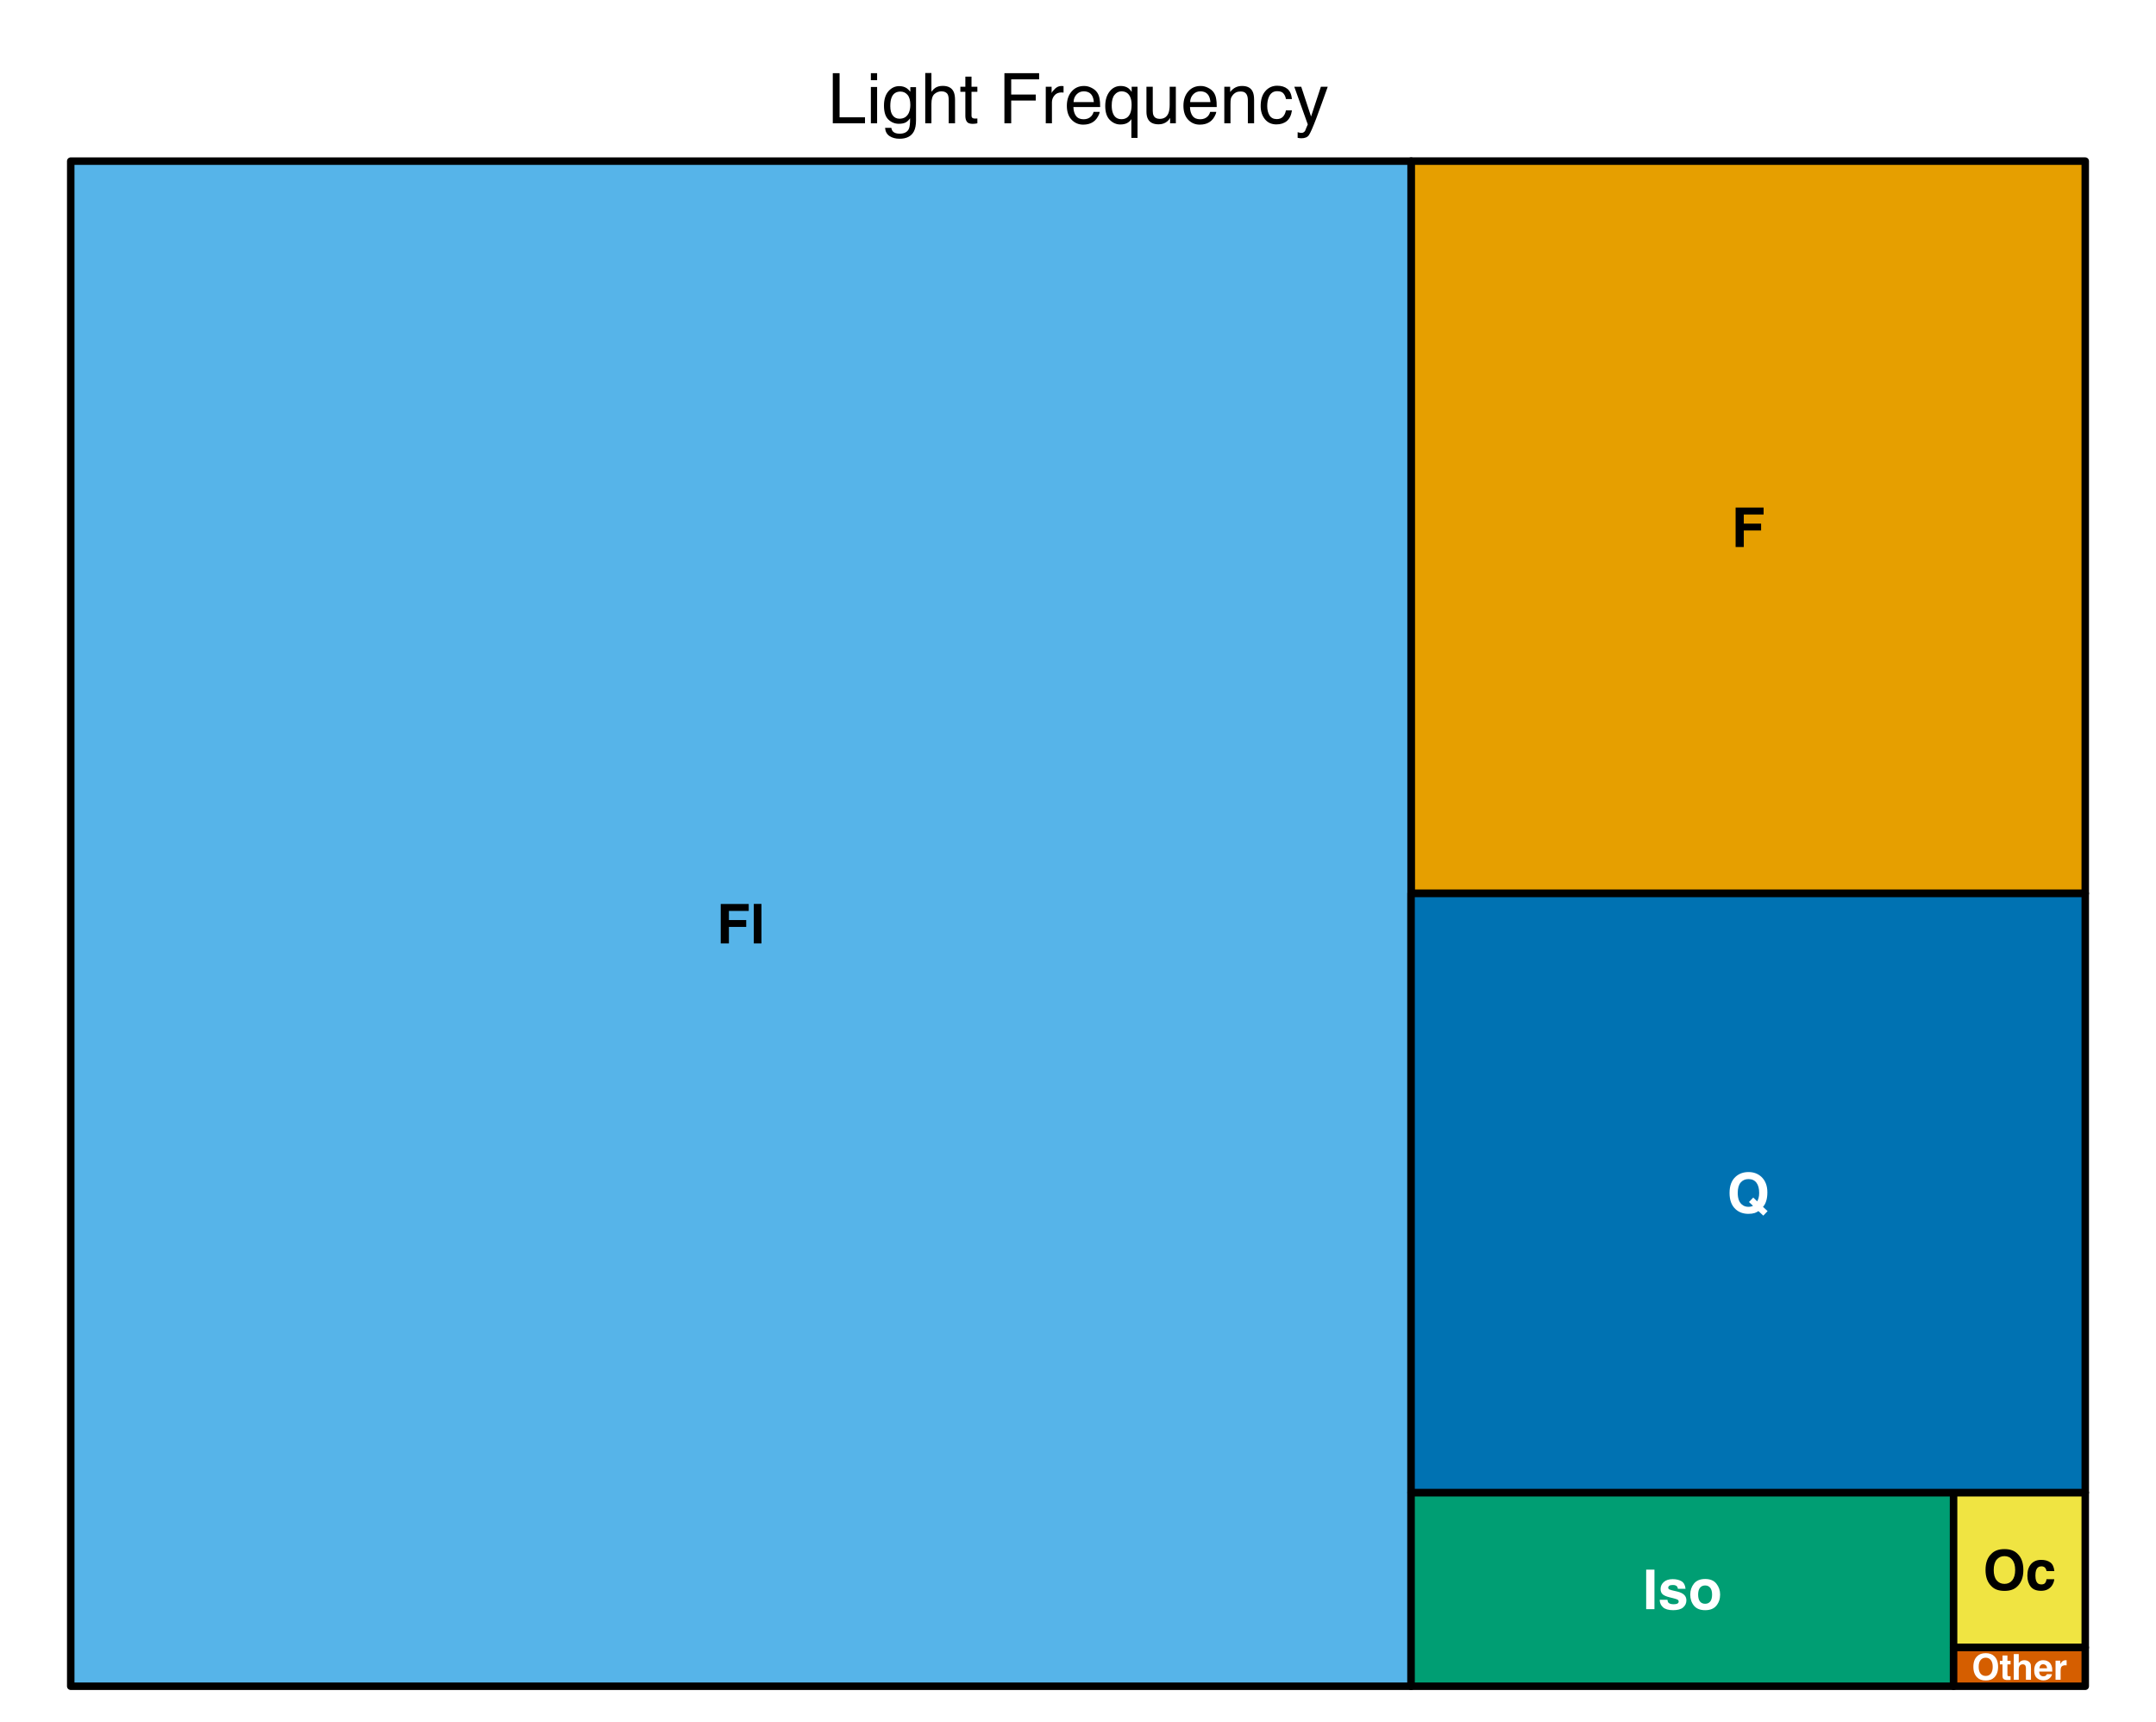 <?xml version="1.0" encoding="UTF-8"?>
<svg xmlns="http://www.w3.org/2000/svg" xmlns:xlink="http://www.w3.org/1999/xlink" width="432pt" height="345pt" viewBox="0 0 432 345" version="1.1">
<defs>
<g>
<symbol overflow="visible" id="glyph0-0">
<path style="stroke:none;" d="M 0.453 0 L 0.453 -10.047 L 8.422 -10.047 L 8.422 0 Z M 7.172 -1.266 L 7.172 -8.781 L 1.703 -8.781 L 1.703 -1.266 Z M 7.172 -1.266 "/>
</symbol>
<symbol overflow="visible" id="glyph0-1">
<path style="stroke:none;" d="M 1.062 -10.047 L 2.422 -10.047 L 2.422 -1.203 L 7.516 -1.203 L 7.516 0 L 1.062 0 Z M 1.062 -10.047 "/>
</symbol>
<symbol overflow="visible" id="glyph0-2">
<path style="stroke:none;" d="M 0.906 -7.281 L 2.156 -7.281 L 2.156 0 L 0.906 0 Z M 0.906 -10.047 L 2.156 -10.047 L 2.156 -8.641 L 0.906 -8.641 Z M 0.906 -10.047 "/>
</symbol>
<symbol overflow="visible" id="glyph0-3">
<path style="stroke:none;" d="M 3.484 -7.453 C 4.055 -7.453 4.555 -7.312 4.984 -7.031 C 5.223 -6.863 5.461 -6.629 5.703 -6.328 L 5.703 -7.25 L 6.844 -7.25 L 6.844 -0.594 C 6.844 0.332 6.703 1.066 6.422 1.609 C 5.91 2.598 4.945 3.094 3.531 3.094 C 2.75 3.094 2.086 2.914 1.547 2.562 C 1.004 2.207 0.703 1.656 0.641 0.906 L 1.891 0.906 C 1.953 1.238 2.07 1.492 2.25 1.672 C 2.531 1.941 2.969 2.078 3.562 2.078 C 4.508 2.078 5.129 1.742 5.422 1.078 C 5.586 0.691 5.664 -0.004 5.656 -1.016 C 5.406 -0.641 5.109 -0.359 4.766 -0.172 C 4.422 0.004 3.961 0.094 3.391 0.094 C 2.598 0.094 1.906 -0.188 1.312 -0.75 C 0.719 -1.312 0.422 -2.242 0.422 -3.547 C 0.422 -4.773 0.719 -5.734 1.312 -6.422 C 1.914 -7.109 2.641 -7.453 3.484 -7.453 Z M 5.703 -3.688 C 5.703 -4.594 5.516 -5.266 5.141 -5.703 C 4.766 -6.141 4.289 -6.359 3.719 -6.359 C 2.844 -6.359 2.25 -5.953 1.938 -5.141 C 1.77 -4.711 1.688 -4.148 1.688 -3.453 C 1.688 -2.617 1.852 -1.988 2.188 -1.562 C 2.52 -1.133 2.969 -0.922 3.531 -0.922 C 4.414 -0.922 5.039 -1.316 5.406 -2.109 C 5.602 -2.566 5.703 -3.094 5.703 -3.688 Z M 3.625 -7.5 Z M 3.625 -7.5 "/>
</symbol>
<symbol overflow="visible" id="glyph0-4">
<path style="stroke:none;" d="M 0.906 -10.078 L 2.141 -10.078 L 2.141 -6.328 C 2.43 -6.703 2.691 -6.961 2.922 -7.109 C 3.316 -7.367 3.812 -7.5 4.406 -7.5 C 5.469 -7.5 6.188 -7.129 6.562 -6.391 C 6.77 -5.984 6.875 -5.422 6.875 -4.703 L 6.875 0 L 5.609 0 L 5.609 -4.609 C 5.609 -5.148 5.539 -5.547 5.406 -5.797 C 5.176 -6.203 4.754 -6.406 4.141 -6.406 C 3.629 -6.406 3.164 -6.227 2.75 -5.875 C 2.344 -5.52 2.141 -4.859 2.141 -3.891 L 2.141 0 L 0.906 0 Z M 0.906 -10.078 "/>
</symbol>
<symbol overflow="visible" id="glyph0-5">
<path style="stroke:none;" d="M 1.156 -9.359 L 2.391 -9.359 L 2.391 -7.328 L 3.562 -7.328 L 3.562 -6.312 L 2.391 -6.312 L 2.391 -1.531 C 2.391 -1.281 2.477 -1.113 2.656 -1.031 C 2.75 -0.977 2.906 -0.953 3.125 -0.953 C 3.188 -0.953 3.25 -0.953 3.312 -0.953 C 3.383 -0.953 3.469 -0.957 3.562 -0.969 L 3.562 0 C 3.414 0.039 3.266 0.066 3.109 0.078 C 2.961 0.098 2.801 0.109 2.625 0.109 C 2.051 0.109 1.66 -0.035 1.453 -0.328 C 1.254 -0.617 1.156 -1 1.156 -1.469 L 1.156 -6.312 L 0.156 -6.312 L 0.156 -7.328 L 1.156 -7.328 Z M 1.156 -9.359 "/>
</symbol>
<symbol overflow="visible" id="glyph0-6">
<path style="stroke:none;" d=""/>
</symbol>
<symbol overflow="visible" id="glyph0-7">
<path style="stroke:none;" d="M 1.203 -10.047 L 8.156 -10.047 L 8.156 -8.812 L 2.562 -8.812 L 2.562 -5.766 L 7.484 -5.766 L 7.484 -4.562 L 2.562 -4.562 L 2.562 0 L 1.203 0 Z M 1.203 -10.047 "/>
</symbol>
<symbol overflow="visible" id="glyph0-8">
<path style="stroke:none;" d="M 0.938 -7.328 L 2.109 -7.328 L 2.109 -6.062 C 2.203 -6.301 2.438 -6.598 2.812 -6.953 C 3.188 -7.305 3.617 -7.484 4.109 -7.484 C 4.129 -7.484 4.164 -7.477 4.219 -7.469 C 4.27 -7.469 4.363 -7.461 4.5 -7.453 L 4.5 -6.156 C 4.426 -6.164 4.359 -6.172 4.297 -6.172 C 4.234 -6.18 4.164 -6.188 4.094 -6.188 C 3.477 -6.188 3.004 -5.984 2.672 -5.578 C 2.336 -5.18 2.172 -4.727 2.172 -4.219 L 2.172 0 L 0.938 0 Z M 0.938 -7.328 "/>
</symbol>
<symbol overflow="visible" id="glyph0-9">
<path style="stroke:none;" d="M 3.953 -7.484 C 4.473 -7.484 4.973 -7.359 5.453 -7.109 C 5.941 -6.867 6.316 -6.555 6.578 -6.172 C 6.828 -5.805 6.988 -5.375 7.062 -4.875 C 7.133 -4.539 7.172 -4.004 7.172 -3.266 L 1.812 -3.266 C 1.832 -2.523 2.004 -1.93 2.328 -1.484 C 2.66 -1.035 3.172 -0.812 3.859 -0.812 C 4.504 -0.812 5.02 -1.02 5.406 -1.438 C 5.625 -1.688 5.773 -1.973 5.859 -2.297 L 7.078 -2.297 C 7.047 -2.023 6.938 -1.723 6.75 -1.391 C 6.57 -1.066 6.375 -0.801 6.156 -0.594 C 5.781 -0.227 5.316 0.02 4.766 0.156 C 4.473 0.227 4.141 0.266 3.766 0.266 C 2.848 0.266 2.07 -0.066 1.438 -0.734 C 0.812 -1.398 0.5 -2.328 0.5 -3.516 C 0.5 -4.691 0.816 -5.645 1.453 -6.375 C 2.086 -7.113 2.922 -7.484 3.953 -7.484 Z M 5.906 -4.25 C 5.863 -4.781 5.75 -5.207 5.562 -5.531 C 5.227 -6.113 4.664 -6.406 3.875 -6.406 C 3.312 -6.406 2.836 -6.203 2.453 -5.797 C 2.066 -5.391 1.863 -4.875 1.844 -4.25 Z M 3.828 -7.5 Z M 3.828 -7.5 "/>
</symbol>
<symbol overflow="visible" id="glyph0-10">
<path style="stroke:none;" d="M 1.703 -3.562 C 1.703 -2.926 1.789 -2.395 1.969 -1.969 C 2.281 -1.207 2.844 -0.828 3.656 -0.828 C 4.508 -0.828 5.098 -1.227 5.422 -2.031 C 5.598 -2.469 5.688 -3.031 5.688 -3.719 C 5.688 -4.352 5.586 -4.883 5.391 -5.312 C 5.055 -6.039 4.473 -6.406 3.641 -6.406 C 3.109 -6.406 2.648 -6.172 2.266 -5.703 C 1.891 -5.242 1.703 -4.531 1.703 -3.562 Z M 3.516 -7.484 C 4.117 -7.484 4.629 -7.332 5.047 -7.031 C 5.273 -6.863 5.492 -6.617 5.703 -6.297 L 5.703 -7.328 L 6.875 -7.328 L 6.875 2.922 L 5.641 2.922 L 5.641 -0.844 C 5.43 -0.508 5.145 -0.242 4.781 -0.047 C 4.414 0.141 3.961 0.234 3.422 0.234 C 2.641 0.234 1.941 -0.066 1.328 -0.672 C 0.711 -1.285 0.406 -2.219 0.406 -3.469 C 0.406 -4.645 0.691 -5.609 1.266 -6.359 C 1.848 -7.109 2.598 -7.484 3.516 -7.484 Z M 3.516 -7.484 "/>
</symbol>
<symbol overflow="visible" id="glyph0-11">
<path style="stroke:none;" d="M 2.141 -7.328 L 2.141 -2.469 C 2.141 -2.094 2.195 -1.785 2.312 -1.547 C 2.531 -1.109 2.938 -0.891 3.531 -0.891 C 4.383 -0.891 4.969 -1.27 5.281 -2.031 C 5.445 -2.445 5.531 -3.008 5.531 -3.719 L 5.531 -7.328 L 6.766 -7.328 L 6.766 0 L 5.609 0 L 5.625 -1.078 C 5.457 -0.797 5.258 -0.562 5.031 -0.375 C 4.562 0.008 3.988 0.203 3.312 0.203 C 2.27 0.203 1.562 -0.145 1.188 -0.844 C 0.977 -1.219 0.875 -1.719 0.875 -2.344 L 0.875 -7.328 Z M 3.828 -7.5 Z M 3.828 -7.5 "/>
</symbol>
<symbol overflow="visible" id="glyph0-12">
<path style="stroke:none;" d="M 0.906 -7.328 L 2.078 -7.328 L 2.078 -6.281 C 2.422 -6.707 2.785 -7.016 3.172 -7.203 C 3.555 -7.391 3.988 -7.484 4.469 -7.484 C 5.5 -7.484 6.195 -7.125 6.562 -6.406 C 6.77 -6 6.875 -5.43 6.875 -4.703 L 6.875 0 L 5.625 0 L 5.625 -4.609 C 5.625 -5.055 5.555 -5.414 5.422 -5.688 C 5.203 -6.145 4.805 -6.375 4.234 -6.375 C 3.941 -6.375 3.703 -6.348 3.516 -6.297 C 3.18 -6.191 2.883 -5.988 2.625 -5.688 C 2.414 -5.445 2.281 -5.195 2.219 -4.938 C 2.164 -4.676 2.141 -4.305 2.141 -3.828 L 2.141 0 L 0.906 0 Z M 3.797 -7.5 Z M 3.797 -7.5 "/>
</symbol>
<symbol overflow="visible" id="glyph0-13">
<path style="stroke:none;" d="M 3.719 -7.531 C 4.551 -7.531 5.223 -7.328 5.734 -6.922 C 6.254 -6.523 6.566 -5.836 6.672 -4.859 L 5.469 -4.859 C 5.395 -5.305 5.227 -5.68 4.969 -5.984 C 4.719 -6.285 4.301 -6.438 3.719 -6.438 C 2.938 -6.438 2.379 -6.051 2.047 -5.281 C 1.828 -4.789 1.719 -4.18 1.719 -3.453 C 1.719 -2.711 1.867 -2.094 2.172 -1.594 C 2.484 -1.094 2.973 -0.844 3.641 -0.844 C 4.148 -0.844 4.555 -1 4.859 -1.312 C 5.16 -1.625 5.363 -2.051 5.469 -2.594 L 6.672 -2.594 C 6.535 -1.625 6.191 -0.91 5.641 -0.453 C 5.098 -0.004 4.398 0.219 3.547 0.219 C 2.586 0.219 1.82 -0.129 1.25 -0.828 C 0.688 -1.535 0.406 -2.41 0.406 -3.453 C 0.406 -4.742 0.719 -5.742 1.344 -6.453 C 1.969 -7.172 2.758 -7.531 3.719 -7.531 Z M 3.531 -7.5 Z M 3.531 -7.5 "/>
</symbol>
<symbol overflow="visible" id="glyph0-14">
<path style="stroke:none;" d="M 5.469 -7.328 L 6.844 -7.328 C 6.664 -6.859 6.281 -5.785 5.688 -4.109 C 5.238 -2.848 4.863 -1.82 4.562 -1.031 C 3.852 0.832 3.352 1.969 3.062 2.375 C 2.77 2.789 2.266 3 1.547 3 C 1.379 3 1.25 2.988 1.156 2.969 C 1.062 2.957 0.945 2.938 0.812 2.906 L 0.812 1.781 C 1.02 1.844 1.172 1.879 1.266 1.891 C 1.367 1.91 1.457 1.922 1.531 1.922 C 1.75 1.922 1.91 1.879 2.016 1.797 C 2.129 1.723 2.223 1.633 2.297 1.531 C 2.316 1.488 2.395 1.297 2.531 0.953 C 2.676 0.617 2.781 0.375 2.844 0.219 L 0.141 -7.328 L 1.531 -7.328 L 3.5 -1.359 Z M 3.5 -7.5 Z M 3.5 -7.5 "/>
</symbol>
<symbol overflow="visible" id="glyph1-0">
<path style="stroke:none;" d="M 0.828 0 L 0.828 -7.922 L 7.203 -7.922 L 7.203 0 Z M 6.219 -0.984 L 6.219 -6.922 L 1.812 -6.922 L 1.812 -0.984 Z M 6.219 -0.984 "/>
</symbol>
<symbol overflow="visible" id="glyph1-1">
<path style="stroke:none;" d="M 0.844 -7.906 L 6.453 -7.906 L 6.453 -6.516 L 2.484 -6.516 L 2.484 -4.688 L 5.953 -4.688 L 5.953 -3.312 L 2.484 -3.312 L 2.484 0 L 0.844 0 Z M 0.844 -7.906 "/>
</symbol>
<symbol overflow="visible" id="glyph1-2">
<path style="stroke:none;" d="M 2.281 0 L 0.75 0 L 0.75 -7.922 L 2.281 -7.922 Z M 2.281 0 "/>
</symbol>
<symbol overflow="visible" id="glyph1-3">
<path style="stroke:none;" d="M 2.359 0 L 0.703 0 L 0.703 -7.922 L 2.359 -7.922 Z M 1.531 -8.078 Z M 1.531 -8.078 "/>
</symbol>
<symbol overflow="visible" id="glyph1-4">
<path style="stroke:none;" d="M 1.906 -1.875 C 1.938 -1.602 2.004 -1.41 2.109 -1.297 C 2.305 -1.086 2.66 -0.984 3.172 -0.984 C 3.473 -0.984 3.711 -1.023 3.891 -1.109 C 4.066 -1.203 4.156 -1.336 4.156 -1.516 C 4.156 -1.691 4.082 -1.82 3.938 -1.906 C 3.789 -2 3.258 -2.156 2.344 -2.375 C 1.676 -2.539 1.207 -2.742 0.938 -2.984 C 0.664 -3.234 0.531 -3.586 0.531 -4.047 C 0.531 -4.586 0.742 -5.051 1.172 -5.438 C 1.598 -5.82 2.191 -6.016 2.953 -6.016 C 3.691 -6.016 4.289 -5.867 4.75 -5.578 C 5.207 -5.285 5.469 -4.785 5.531 -4.078 L 4 -4.078 C 3.977 -4.266 3.926 -4.414 3.844 -4.531 C 3.676 -4.738 3.391 -4.844 2.984 -4.844 C 2.648 -4.844 2.41 -4.789 2.266 -4.688 C 2.129 -4.582 2.062 -4.461 2.062 -4.328 C 2.062 -4.148 2.133 -4.023 2.281 -3.953 C 2.438 -3.867 2.969 -3.727 3.875 -3.531 C 4.488 -3.383 4.945 -3.164 5.25 -2.875 C 5.551 -2.582 5.703 -2.211 5.703 -1.766 C 5.703 -1.191 5.484 -0.719 5.047 -0.344 C 4.617 0.02 3.953 0.203 3.047 0.203 C 2.129 0.203 1.453 0.008 1.016 -0.375 C 0.578 -0.77 0.359 -1.27 0.359 -1.875 Z M 3.078 -6.016 Z M 3.078 -6.016 "/>
</symbol>
<symbol overflow="visible" id="glyph1-5">
<path style="stroke:none;" d="M 3.344 -1.078 C 3.789 -1.078 4.133 -1.234 4.375 -1.547 C 4.613 -1.867 4.734 -2.328 4.734 -2.922 C 4.734 -3.504 4.613 -3.953 4.375 -4.266 C 4.133 -4.586 3.789 -4.75 3.344 -4.75 C 2.895 -4.75 2.547 -4.586 2.297 -4.266 C 2.055 -3.953 1.938 -3.504 1.938 -2.922 C 1.938 -2.328 2.055 -1.867 2.297 -1.547 C 2.547 -1.234 2.895 -1.078 3.344 -1.078 Z M 6.344 -2.922 C 6.344 -2.055 6.094 -1.316 5.594 -0.703 C 5.102 -0.098 4.352 0.203 3.344 0.203 C 2.344 0.203 1.594 -0.098 1.094 -0.703 C 0.602 -1.316 0.359 -2.055 0.359 -2.922 C 0.359 -3.766 0.602 -4.492 1.094 -5.109 C 1.594 -5.734 2.344 -6.047 3.344 -6.047 C 4.352 -6.047 5.102 -5.734 5.594 -5.109 C 6.094 -4.492 6.344 -3.766 6.344 -2.922 Z M 3.344 -6.016 Z M 3.344 -6.016 "/>
</symbol>
<symbol overflow="visible" id="glyph1-6">
<path style="stroke:none;" d="M 4.344 -1.188 C 5 -1.188 5.52 -1.426 5.906 -1.906 C 6.289 -2.383 6.484 -3.07 6.484 -3.969 C 6.484 -4.852 6.289 -5.535 5.906 -6.016 C 5.52 -6.504 5 -6.75 4.344 -6.75 C 3.688 -6.75 3.16 -6.508 2.766 -6.031 C 2.379 -5.551 2.188 -4.863 2.188 -3.969 C 2.188 -3.07 2.379 -2.383 2.766 -1.906 C 3.16 -1.426 3.688 -1.188 4.344 -1.188 Z M 8.125 -3.969 C 8.125 -2.551 7.727 -1.461 6.938 -0.703 C 6.332 -0.086 5.469 0.219 4.344 0.219 C 3.207 0.219 2.344 -0.086 1.75 -0.703 C 0.945 -1.461 0.547 -2.551 0.547 -3.969 C 0.547 -5.414 0.945 -6.504 1.75 -7.234 C 2.344 -7.848 3.207 -8.156 4.344 -8.156 C 5.469 -8.156 6.332 -7.848 6.938 -7.234 C 7.727 -6.504 8.125 -5.414 8.125 -3.969 Z M 4.344 -8.156 Z M 4.344 -8.156 "/>
</symbol>
<symbol overflow="visible" id="glyph1-7">
<path style="stroke:none;" d="M 4.219 -3.75 C 4.188 -3.969 4.109 -4.164 3.984 -4.344 C 3.816 -4.582 3.551 -4.703 3.188 -4.703 C 2.676 -4.703 2.32 -4.445 2.125 -3.938 C 2.031 -3.664 1.984 -3.301 1.984 -2.844 C 1.984 -2.414 2.031 -2.07 2.125 -1.812 C 2.312 -1.32 2.656 -1.078 3.156 -1.078 C 3.52 -1.078 3.773 -1.172 3.922 -1.359 C 4.078 -1.555 4.172 -1.812 4.203 -2.125 L 5.766 -2.125 C 5.723 -1.656 5.555 -1.211 5.266 -0.797 C 4.773 -0.129 4.062 0.203 3.125 0.203 C 2.188 0.203 1.492 -0.07 1.047 -0.625 C 0.598 -1.188 0.375 -1.914 0.375 -2.812 C 0.375 -3.812 0.617 -4.594 1.109 -5.156 C 1.609 -5.719 2.285 -6 3.141 -6 C 3.879 -6 4.484 -5.832 4.953 -5.5 C 5.422 -5.164 5.695 -4.582 5.781 -3.75 Z M 3.172 -6.016 Z M 3.172 -6.016 "/>
</symbol>
<symbol overflow="visible" id="glyph1-8">
<path style="stroke:none;" d="M 4.328 -1.188 C 4.516 -1.188 4.695 -1.207 4.875 -1.25 C 4.969 -1.281 5.094 -1.328 5.25 -1.391 L 4.438 -2.156 L 5.297 -3.047 L 6.094 -2.281 C 6.219 -2.539 6.305 -2.766 6.359 -2.953 C 6.441 -3.242 6.484 -3.582 6.484 -3.969 C 6.484 -4.852 6.301 -5.535 5.938 -6.016 C 5.57 -6.504 5.039 -6.75 4.344 -6.75 C 3.688 -6.75 3.16 -6.516 2.766 -6.047 C 2.379 -5.586 2.188 -4.895 2.188 -3.969 C 2.188 -2.883 2.469 -2.109 3.031 -1.641 C 3.383 -1.336 3.816 -1.188 4.328 -1.188 Z M 8.125 -4.094 C 8.125 -3.383 8.039 -2.789 7.875 -2.312 C 7.738 -1.863 7.531 -1.488 7.25 -1.188 L 8.172 -0.328 L 7.312 0.578 L 6.344 -0.328 C 6.051 -0.148 5.801 -0.023 5.594 0.047 C 5.238 0.16 4.816 0.219 4.328 0.219 C 3.297 0.219 2.441 -0.086 1.766 -0.703 C 0.953 -1.441 0.547 -2.531 0.547 -3.969 C 0.547 -5.414 0.961 -6.508 1.797 -7.25 C 2.484 -7.852 3.332 -8.156 4.344 -8.156 C 5.375 -8.156 6.234 -7.836 6.922 -7.203 C 7.723 -6.453 8.125 -5.414 8.125 -4.094 Z M 8.125 -4.094 "/>
</symbol>
<symbol overflow="visible" id="glyph2-0">
<path style="stroke:none;" d="M 0.547 0 L 0.547 -5.172 L 4.703 -5.172 L 4.703 0 Z M 4.062 -0.641 L 4.062 -4.531 L 1.188 -4.531 L 1.188 -0.641 Z M 4.062 -0.641 "/>
</symbol>
<symbol overflow="visible" id="glyph2-1">
<path style="stroke:none;" d="M 2.828 -0.766 C 3.266 -0.766 3.609 -0.922 3.859 -1.234 C 4.109 -1.555 4.234 -2.008 4.234 -2.594 C 4.234 -3.176 4.109 -3.625 3.859 -3.938 C 3.609 -4.258 3.266 -4.422 2.828 -4.422 C 2.398 -4.422 2.055 -4.258 1.797 -3.938 C 1.547 -3.625 1.422 -3.176 1.422 -2.594 C 1.422 -2.008 1.547 -1.555 1.797 -1.234 C 2.055 -0.922 2.398 -0.766 2.828 -0.766 Z M 5.312 -2.594 C 5.312 -1.664 5.051 -0.953 4.531 -0.453 C 4.133 -0.055 3.566 0.141 2.828 0.141 C 2.098 0.141 1.535 -0.055 1.141 -0.453 C 0.617 -0.953 0.359 -1.664 0.359 -2.594 C 0.359 -3.539 0.617 -4.254 1.141 -4.734 C 1.535 -5.129 2.098 -5.328 2.828 -5.328 C 3.566 -5.328 4.133 -5.129 4.531 -4.734 C 5.051 -4.254 5.312 -3.539 5.312 -2.594 Z M 2.828 -5.328 Z M 2.828 -5.328 "/>
</symbol>
<symbol overflow="visible" id="glyph2-2">
<path style="stroke:none;" d="M 0.078 -3.078 L 0.078 -3.797 L 0.609 -3.797 L 0.609 -4.859 L 1.594 -4.859 L 1.594 -3.797 L 2.219 -3.797 L 2.219 -3.078 L 1.594 -3.078 L 1.594 -1.062 C 1.594 -0.906 1.613 -0.805 1.656 -0.766 C 1.695 -0.723 1.816 -0.703 2.016 -0.703 C 2.047 -0.703 2.078 -0.703 2.109 -0.703 C 2.148 -0.703 2.188 -0.707 2.219 -0.719 L 2.219 0.031 L 1.75 0.047 C 1.27 0.066 0.945 -0.008 0.781 -0.188 C 0.664 -0.301 0.609 -0.477 0.609 -0.719 L 0.609 -3.078 Z M 0.078 -3.078 "/>
</symbol>
<symbol overflow="visible" id="glyph2-3">
<path style="stroke:none;" d="M 2.578 -3.922 C 2.816 -3.922 3.031 -3.879 3.219 -3.797 C 3.414 -3.711 3.578 -3.586 3.703 -3.422 C 3.805 -3.285 3.867 -3.141 3.891 -2.984 C 3.91 -2.836 3.922 -2.594 3.922 -2.25 L 3.922 0 L 2.906 0 L 2.906 -2.328 C 2.906 -2.535 2.867 -2.703 2.797 -2.828 C 2.703 -3.004 2.531 -3.094 2.281 -3.094 C 2.008 -3.094 1.805 -3.004 1.672 -2.828 C 1.535 -2.648 1.469 -2.398 1.469 -2.078 L 1.469 0 L 0.469 0 L 0.469 -5.156 L 1.469 -5.156 L 1.469 -3.328 C 1.613 -3.547 1.781 -3.695 1.969 -3.781 C 2.164 -3.875 2.367 -3.922 2.578 -3.922 Z M 2.578 -3.922 "/>
</symbol>
<symbol overflow="visible" id="glyph2-4">
<path style="stroke:none;" d="M 1.969 -3.109 C 1.738 -3.109 1.562 -3.035 1.438 -2.891 C 1.312 -2.742 1.234 -2.547 1.203 -2.297 L 2.75 -2.297 C 2.738 -2.555 2.66 -2.754 2.516 -2.891 C 2.367 -3.035 2.188 -3.109 1.969 -3.109 Z M 1.969 -3.922 C 2.289 -3.922 2.578 -3.859 2.828 -3.734 C 3.086 -3.617 3.301 -3.438 3.469 -3.188 C 3.613 -2.957 3.711 -2.691 3.766 -2.391 C 3.785 -2.211 3.797 -1.961 3.797 -1.641 L 1.172 -1.641 C 1.18 -1.254 1.301 -0.984 1.531 -0.828 C 1.664 -0.734 1.832 -0.688 2.031 -0.688 C 2.238 -0.688 2.406 -0.742 2.531 -0.859 C 2.602 -0.922 2.664 -1.008 2.719 -1.125 L 3.734 -1.125 C 3.711 -0.895 3.598 -0.664 3.391 -0.438 C 3.055 -0.062 2.598 0.125 2.016 0.125 C 1.523 0.125 1.094 -0.031 0.719 -0.344 C 0.352 -0.656 0.172 -1.164 0.172 -1.875 C 0.172 -2.539 0.336 -3.047 0.672 -3.391 C 1.004 -3.742 1.438 -3.922 1.969 -3.922 Z M 2.047 -3.922 Z M 2.047 -3.922 "/>
</symbol>
<symbol overflow="visible" id="glyph2-5">
<path style="stroke:none;" d="M 2.547 -3.922 C 2.566 -3.922 2.582 -3.914 2.594 -3.906 C 2.602 -3.906 2.629 -3.906 2.672 -3.906 L 2.672 -2.891 C 2.609 -2.891 2.551 -2.891 2.5 -2.891 C 2.457 -2.898 2.422 -2.906 2.391 -2.906 C 1.984 -2.906 1.711 -2.773 1.578 -2.516 C 1.504 -2.359 1.469 -2.129 1.469 -1.828 L 1.469 0 L 0.453 0 L 0.453 -3.828 L 1.406 -3.828 L 1.406 -3.156 C 1.562 -3.414 1.695 -3.594 1.812 -3.688 C 2 -3.844 2.242 -3.922 2.547 -3.922 Z M 2.547 -3.922 "/>
</symbol>
</g>
</defs>
<g id="surface14">
<rect x="0" y="0" width="432" height="345" style="fill:rgb(100%,100%,100%);fill-opacity:1;stroke:none;"/>
<g style="fill:rgb(0%,0%,0%);fill-opacity:1;">
  <use xlink:href="#glyph0-1" x="165.805" y="24.711"/>
  <use xlink:href="#glyph0-2" x="173.591" y="24.711"/>
  <use xlink:href="#glyph0-3" x="176.701" y="24.711"/>
  <use xlink:href="#glyph0-4" x="184.487" y="24.711"/>
  <use xlink:href="#glyph0-5" x="192.273" y="24.711"/>
  <use xlink:href="#glyph0-6" x="196.163" y="24.711"/>
  <use xlink:href="#glyph0-7" x="200.053" y="24.711"/>
  <use xlink:href="#glyph0-8" x="208.604" y="24.711"/>
  <use xlink:href="#glyph0-9" x="213.267" y="24.711"/>
  <use xlink:href="#glyph0-10" x="221.053" y="24.711"/>
  <use xlink:href="#glyph0-11" x="228.839" y="24.711"/>
  <use xlink:href="#glyph0-9" x="236.625" y="24.711"/>
  <use xlink:href="#glyph0-12" x="244.411" y="24.711"/>
  <use xlink:href="#glyph0-13" x="252.197" y="24.711"/>
  <use xlink:href="#glyph0-14" x="259.197" y="24.711"/>
</g>
<path style="fill-rule:nonzero;fill:rgb(90.196%,62.353%,0%);fill-opacity:1;stroke-width:1.5;stroke-linecap:round;stroke-linejoin:round;stroke:rgb(0%,0%,0%);stroke-opacity:1;stroke-miterlimit:10;" d="M 282.738 179.035 L 417.824 179.035 L 417.824 32.285 L 282.738 32.285 Z M 282.738 179.035 "/>
<path style="fill-rule:nonzero;fill:rgb(33.725%,70.588%,91.373%);fill-opacity:1;stroke-width:1.5;stroke-linecap:round;stroke-linejoin:round;stroke:rgb(0%,0%,0%);stroke-opacity:1;stroke-miterlimit:10;" d="M 14.172 337.914 L 282.738 337.914 L 282.738 32.289 L 14.172 32.289 Z M 14.172 337.914 "/>
<path style="fill-rule:nonzero;fill:rgb(0%,61.961%,45.098%);fill-opacity:1;stroke-width:1.5;stroke-linecap:round;stroke-linejoin:round;stroke:rgb(0%,0%,0%);stroke-opacity:1;stroke-miterlimit:10;" d="M 282.738 337.914 L 391.441 337.914 L 391.441 299.105 L 282.738 299.105 Z M 282.738 337.914 "/>
<path style="fill-rule:nonzero;fill:rgb(94.118%,89.412%,25.882%);fill-opacity:1;stroke-width:1.5;stroke-linecap:round;stroke-linejoin:round;stroke:rgb(0%,0%,0%);stroke-opacity:1;stroke-miterlimit:10;" d="M 391.441 330.152 L 417.824 330.152 L 417.824 299.105 L 391.441 299.105 Z M 391.441 330.152 "/>
<path style="fill-rule:nonzero;fill:rgb(83.529%,36.863%,0%);fill-opacity:1;stroke-width:1.5;stroke-linecap:round;stroke-linejoin:round;stroke:rgb(0%,0%,0%);stroke-opacity:1;stroke-miterlimit:10;" d="M 391.441 337.914 L 417.824 337.914 L 417.824 330.152 L 391.441 330.152 Z M 391.441 337.914 "/>
<path style="fill-rule:nonzero;fill:rgb(0%,44.706%,69.804%);fill-opacity:1;stroke-width:1.5;stroke-linecap:round;stroke-linejoin:round;stroke:rgb(0%,0%,0%);stroke-opacity:1;stroke-miterlimit:10;" d="M 282.738 299.105 L 417.824 299.105 L 417.824 179.039 L 282.738 179.039 Z M 282.738 299.105 "/>
<g style="fill:rgb(0%,0%,0%);fill-opacity:1;">
  <use xlink:href="#glyph1-1" x="346.922" y="109.621"/>
</g>
<g style="fill:rgb(0%,0%,0%);fill-opacity:1;">
  <use xlink:href="#glyph1-1" x="143.57" y="189.062"/>
  <use xlink:href="#glyph1-2" x="150.29" y="189.062"/>
</g>
<g style="fill:rgb(100%,100%,100%);fill-opacity:1;">
  <use xlink:href="#glyph1-3" x="329.145" y="322.469"/>
  <use xlink:href="#glyph1-4" x="332.201" y="322.469"/>
  <use xlink:href="#glyph1-5" x="338.318" y="322.469"/>
</g>
<g style="fill:rgb(0%,0%,0%);fill-opacity:1;">
  <use xlink:href="#glyph1-6" x="397.297" y="318.59"/>
  <use xlink:href="#glyph1-7" x="405.853" y="318.59"/>
</g>
<g style="fill:rgb(100%,100%,100%);fill-opacity:1;">
  <use xlink:href="#glyph2-1" x="395.047" y="336.617"/>
  <use xlink:href="#glyph2-2" x="400.638" y="336.617"/>
  <use xlink:href="#glyph2-3" x="403.031" y="336.617"/>
  <use xlink:href="#glyph2-4" x="407.421" y="336.617"/>
  <use xlink:href="#glyph2-5" x="411.419" y="336.617"/>
</g>
<g style="fill:rgb(100%,100%,100%);fill-opacity:1;">
  <use xlink:href="#glyph1-8" x="346.004" y="243.031"/>
</g>
</g>
</svg>
